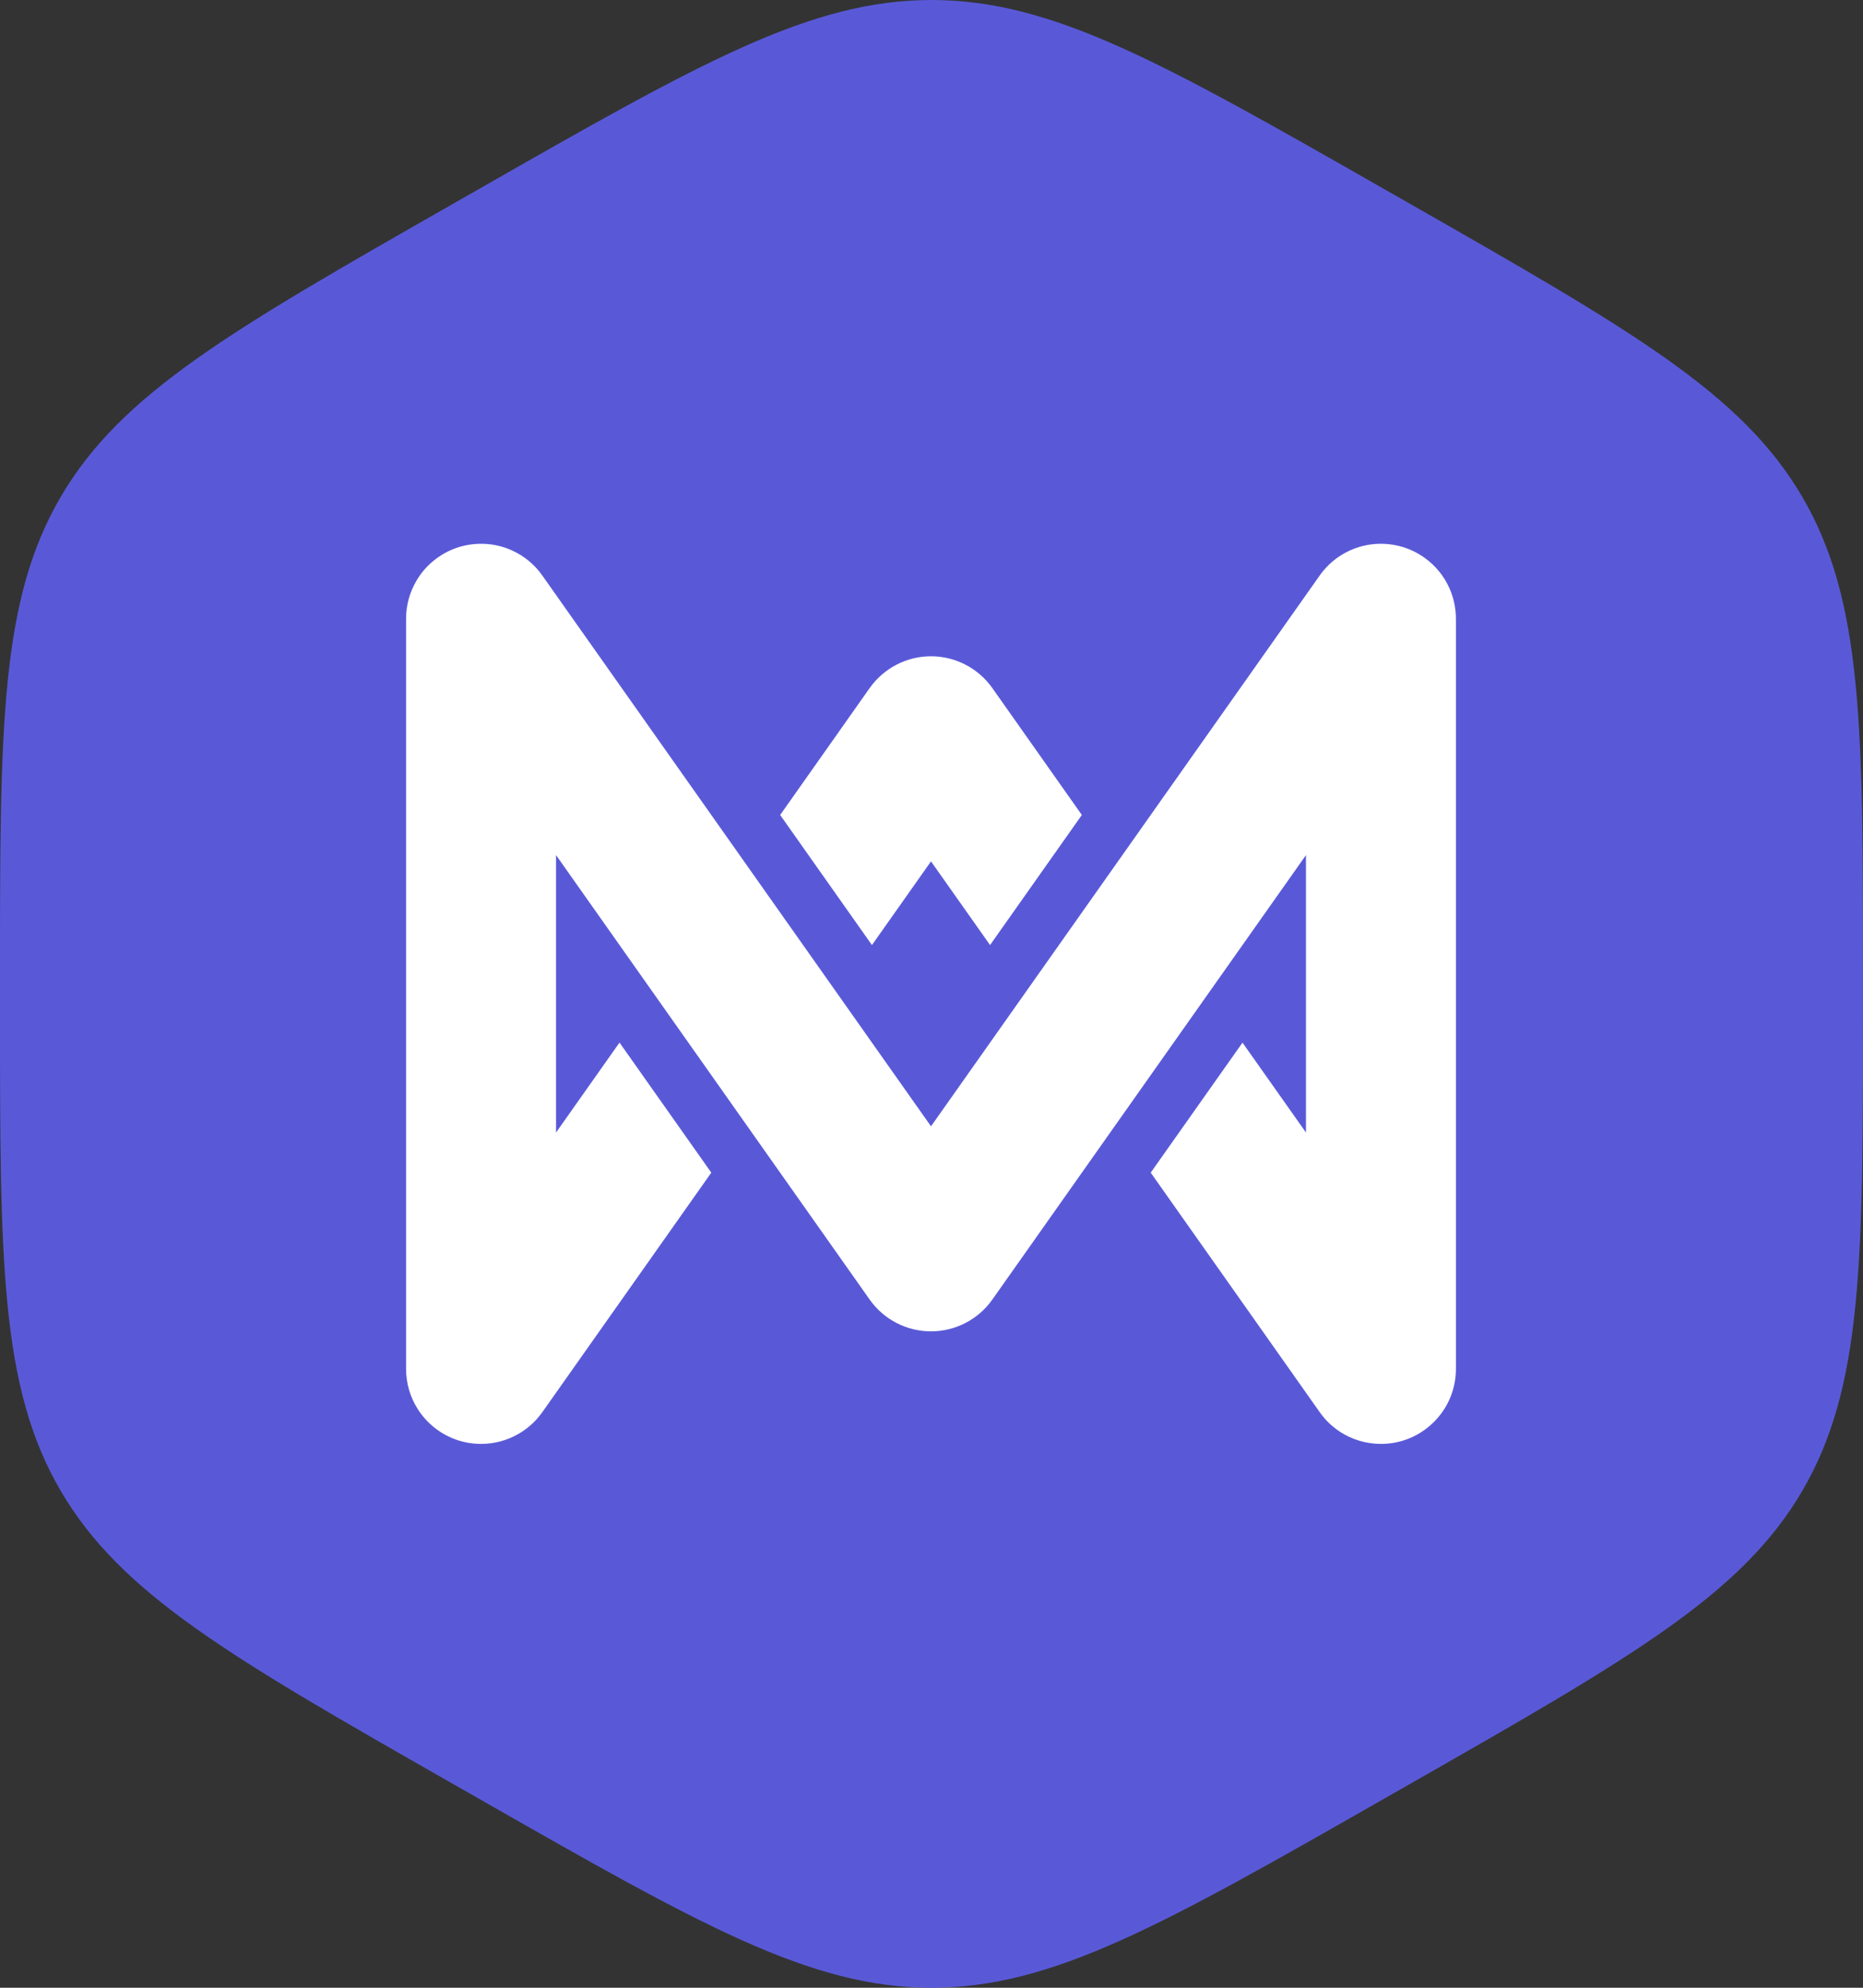 <svg width="30" height="32" viewBox="0 0 30 32" fill="none" xmlns="http://www.w3.org/2000/svg">
<rect x="0" y="0" width="30" height="32" fill="#333333" stroke="none"/>
<path d="M7.707 3.046C11.266 1.015 13.046 0 15 0C16.954 0 18.734 1.015 22.293 3.046L22.707 3.282C26.266 5.313 28.046 6.328 29.023 8C30 9.672 30 11.703 30 15.764V16.236C30 20.297 30 22.328 29.023 24C28.046 25.672 26.266 26.688 22.707 28.718L22.293 28.954C18.734 30.985 16.954 32 15 32C13.046 32 11.266 30.985 7.707 28.954L7.293 28.718C3.734 26.688 1.954 25.672 0.977 24C0 22.328 0 20.297 0 16.236V15.764C0 11.703 0 9.672 0.977 8C1.954 6.328 3.734 5.313 7.293 3.282L7.707 3.046Z" fill="#5959D8"/>
<path d="M7.357 8.818C7.217 8.866 7.088 8.939 6.976 9.032C6.858 9.129 6.763 9.245 6.693 9.372C6.595 9.546 6.539 9.747 6.539 9.962V22.037C6.539 22.275 6.608 22.497 6.727 22.684C6.776 22.762 6.836 22.836 6.904 22.902C7.122 23.114 7.419 23.245 7.747 23.245C7.964 23.245 8.168 23.187 8.345 23.086C8.47 23.015 8.584 22.92 8.68 22.803C8.702 22.776 8.723 22.748 8.743 22.72L11.454 18.878L9.976 16.784L8.954 18.232V13.766L14.005 20.922C14.232 21.243 14.6 21.433 14.992 21.433C15.384 21.433 15.752 21.243 15.979 20.922L21.03 13.766V18.232L20.008 16.785L18.53 18.878L21.236 22.712C21.276 22.771 21.321 22.827 21.371 22.879C21.435 22.945 21.506 23.002 21.58 23.051C21.77 23.173 21.995 23.245 22.237 23.245C22.535 23.245 22.808 23.137 23.018 22.958C23.145 22.851 23.244 22.722 23.316 22.581C23.38 22.454 23.422 22.314 23.438 22.166C23.443 22.115 23.446 22.065 23.445 22.014V9.985C23.446 9.93 23.443 9.876 23.437 9.822C23.422 9.697 23.389 9.577 23.339 9.467C23.254 9.277 23.119 9.106 22.936 8.977C22.879 8.936 22.819 8.901 22.755 8.87C22.558 8.777 22.345 8.741 22.136 8.758C21.973 8.772 21.818 8.818 21.68 8.89C21.543 8.961 21.419 9.059 21.315 9.182C21.288 9.214 21.262 9.247 21.239 9.282L14.992 18.132L8.733 9.265C8.607 9.086 8.441 8.952 8.255 8.866C8.133 8.809 7.999 8.772 7.858 8.759C7.691 8.744 7.52 8.763 7.357 8.818Z" fill="white"/>
<path d="M14.992 13.867L15.943 15.214L17.421 13.12L15.979 11.076C15.752 10.756 15.384 10.565 14.992 10.565C14.6 10.565 14.232 10.756 14.005 11.076L12.563 13.12L14.041 15.214L14.992 13.867Z" fill="white"/>
</svg>
